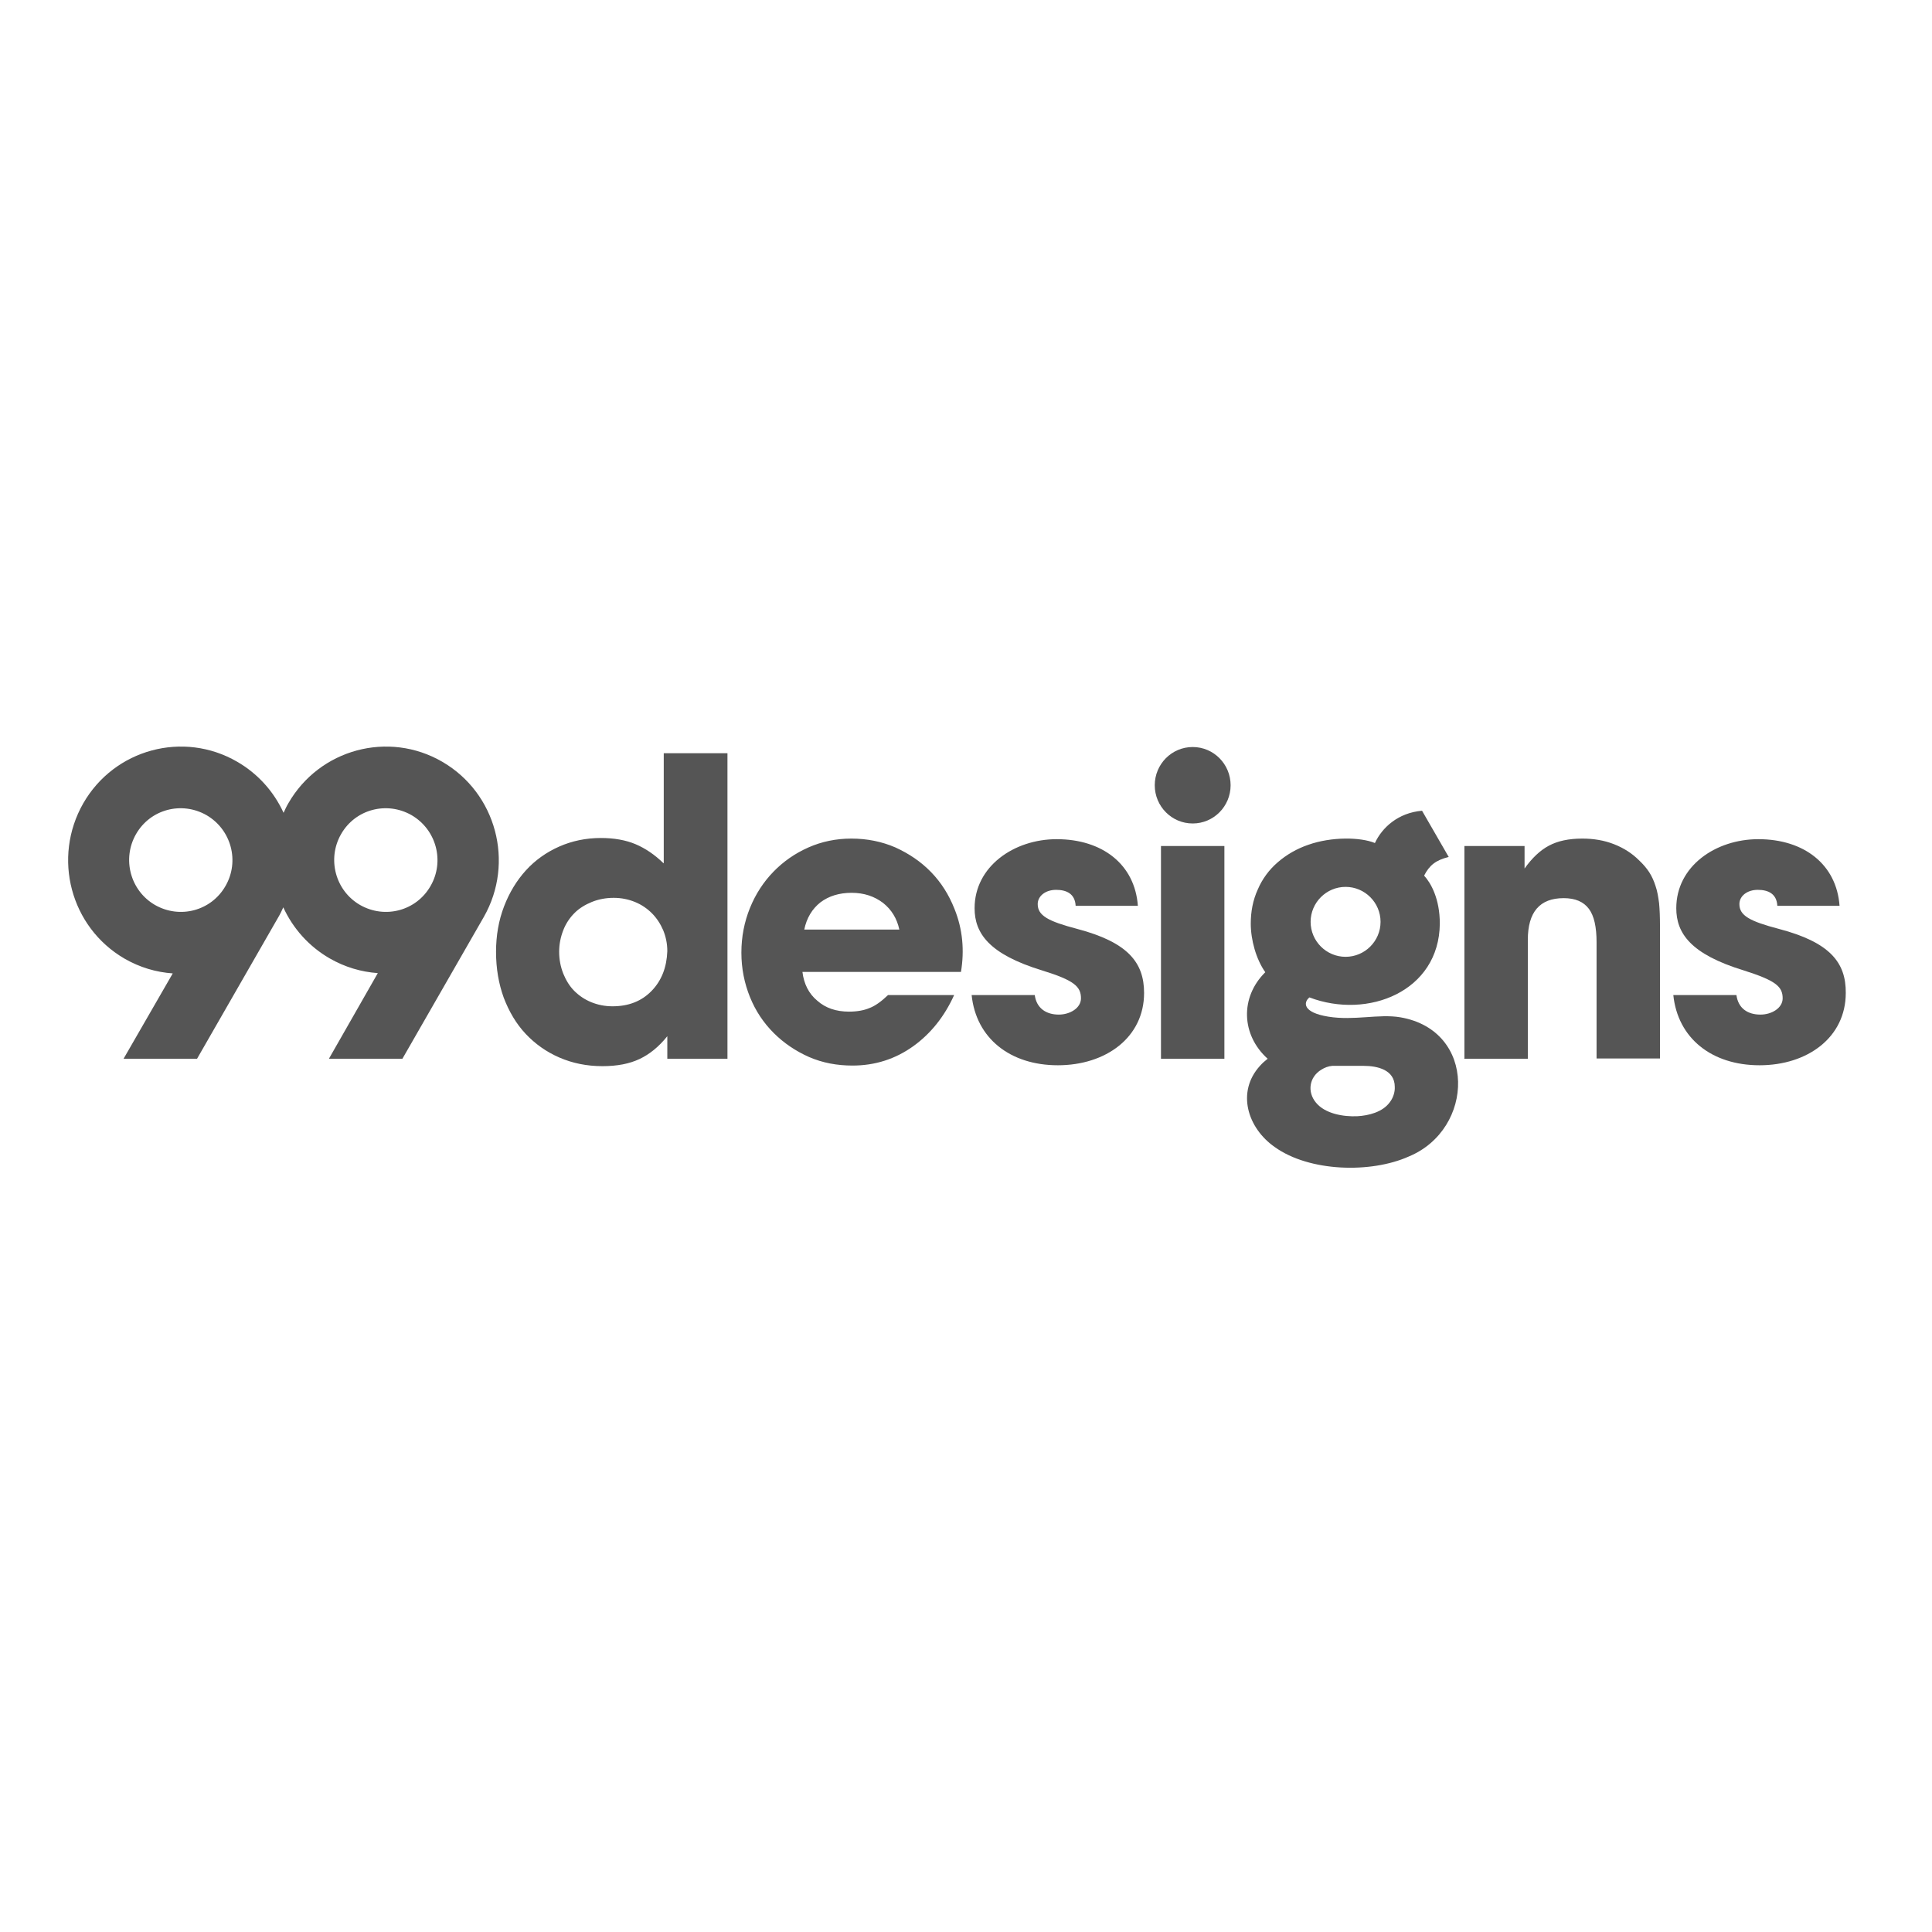 <?xml version="1.0" encoding="utf-8"?>
<!-- Generator: Adobe Illustrator 19.2.1, SVG Export Plug-In . SVG Version: 6.00 Build 0)  -->
<svg version="1.1" id="layer" xmlns="http://www.w3.org/2000/svg" xmlns:xlink="http://www.w3.org/1999/xlink" x="0px" y="0px"
	 viewBox="0 0 652 652" style="enable-background:new 0 0 652 652;" xml:space="preserve">
<style type="text/css">
	.st0{fill:#555555;}
</style>
<g>
	<path class="st0" d="M223.9,291.3c-3-2.9-6.1-5-9.4-6.4c-3.3-1.4-7.3-2.1-11.7-2.1c-5.1,0-9.8,1-14.1,2.9c-4.3,1.9-8.1,4.6-11.2,8
		c-3.1,3.4-5.6,7.5-7.4,12.2c-1.8,4.7-2.7,9.8-2.7,15.3c0,5.7,0.9,10.8,2.6,15.5c1.8,4.7,4.2,8.8,7.4,12.2s7,6.1,11.4,8
		c4.4,1.9,9.2,2.9,14.5,2.9c5,0,9.1-0.8,12.5-2.4c3.4-1.6,6.5-4.1,9.4-7.7v7.6h20.3V254.2H224v37.1H223.9z M219.9,334.4
		c-3.4,3.5-7.8,5.2-13.2,5.2c-2.6,0-5-0.5-7.2-1.4c-2.2-0.9-4.1-2.2-5.7-3.8c-1.6-1.6-2.8-3.6-3.7-5.8c-0.9-2.3-1.4-4.7-1.4-7.4
		c0-2.6,0.5-5,1.4-7.3c0.9-2.3,2.2-4.2,3.8-5.8c1.6-1.6,3.6-2.8,5.8-3.7c2.2-0.9,4.7-1.4,7.4-1.4c2.6,0,5,0.5,7.2,1.4
		c2.2,0.9,4.1,2.2,5.7,3.8c1.6,1.6,2.9,3.6,3.8,5.7c0.9,2.2,1.4,4.5,1.4,7.1C225,326.4,223.3,330.9,219.9,334.4z M322.1,306.7
		c-1.9-4.8-4.5-8.9-7.9-12.4c-3.4-3.5-7.4-6.2-12-8.3c-4.6-2-9.6-3-14.9-3c-5.1,0-10,1-14.5,3c-4.5,2-8.4,4.7-11.8,8.2
		c-3.3,3.4-6,7.5-7.9,12.2c-1.9,4.7-2.9,9.7-2.9,15.1c0,5.3,1,10.3,2.9,15c1.9,4.7,4.6,8.7,8,12.1c3.4,3.4,7.4,6.1,11.9,8.1
		c4.6,2,9.5,2.9,14.7,2.9c7.6,0,14.5-2.2,20.6-6.6c5.8-4.2,10.4-9.9,13.7-17.2h-22.3c-2.3,2.2-4.4,3.7-6.3,4.4
		c-1.9,0.8-4.2,1.2-6.9,1.2c-4.3,0-7.9-1.2-10.7-3.7c-2.9-2.4-4.5-5.7-5-9.7h53.5C325.5,320.8,324.9,313.6,322.1,306.7L322.1,306.7z
		 M271.4,313.8c0.8-4,2.7-7.1,5.5-9.3c2.8-2.1,6.3-3.2,10.5-3.2s7.7,1.2,10.6,3.4c2.9,2.3,4.7,5.3,5.5,9h-32.1V313.8z M149.3,257.1
		c-18.2-10.6-41.5-4.3-52,14c-0.6,1-1.1,2.1-1.6,3.2c-3.3-7.2-8.7-13.2-15.6-17.2c-18.2-10.6-41.5-4.3-52,14
		c-10.5,18.4-4.3,41.8,13.9,52.4c5.2,3,10.7,4.6,16.3,5l-16.6,28.8h24.8L94,309.4c0.6-1,1.1-2.1,1.6-3.2c3.3,7.2,8.7,13.2,15.6,17.2
		c5.2,3,10.7,4.6,16.3,5L111,357.3h24.8l27.5-47.9C173.7,291.1,167.5,267.7,149.3,257.1z M76.1,299c-4.8,8.4-15.4,11.2-23.8,6.4
		c-8.3-4.8-11.2-15.5-6.4-23.9s15.4-11.2,23.8-6.4C78.1,280,80.9,290.7,76.1,299z M145.3,299c-4.8,8.4-15.4,11.2-23.8,6.4
		c-8.3-4.8-11.2-15.5-6.4-23.9c4.8-8.4,15.4-11.2,23.8-6.4C147.3,280,150.1,290.7,145.3,299z M472.5,343.3
		c-7.2-1.2-15.5,1.2-24.2-0.2c-8.7-1.4-8.5-4.8-6.4-6.5c19.7,7.5,43.8-2,44-24.9c0-8.4-3-13.7-5.3-16.2c1.8-3.5,3.9-5.2,8.3-6.3
		l-9-15.6c-8.1,0.7-13.5,5.7-15.9,10.9c-4.8-2-14.6-2.2-22.5,0.6c-3.8,1.3-7.3,3.3-10.3,5.9c-2.9,2.5-5.2,5.6-6.7,9.1
		c-1.7,3.7-2.4,7.6-2.4,11.6c0,5.5,1.8,12,4.9,16.4c-8.6,8.5-8.1,21.2,0.8,29.2c-0.9,0.7-1.8,1.5-2.6,2.4c-8,8.8-4.2,21,5,27.4
		c11.7,8.4,32.5,8.9,45.2,3.2C497.7,381.1,498.5,347.7,472.5,343.3z M454.1,299.3c6.5,0,11.8,5.3,11.8,11.8s-5.3,11.8-11.8,11.8
		s-11.8-5.3-11.8-11.8S447.6,299.3,454.1,299.3z M469,372c-2.4,3.3-7.1,4.5-11,4.7c-4.6,0.2-10.8-0.8-13.9-4.6
		c-3-3.6-2.3-8.6,1.8-11.1c1.1-0.7,2.4-1.2,3.7-1.3h10.6c4.6,0,10.5,1.3,10.5,7.1C470.8,368.6,470.1,370.6,469,372z"/>
	<path class="st0" d="M494.2,357.3v-0.1h-0.1L494.2,357.3z M558.7,299c-0.5-1.6-1.2-3.2-2.1-4.6c-0.9-1.4-2.1-2.8-3.5-4.1
		c-2.3-2.3-5.1-4.1-8.4-5.4c-3.3-1.3-6.9-1.9-10.7-1.9c-4.6,0-8.3,0.8-11.3,2.4c-3,1.6-5.7,4.2-8.2,7.7v-7.6h-20.3v71.8h21.4v-40.1
		c0-9.4,4-14.1,12.1-14.1c3.9,0,6.7,1.2,8.5,3.6c1.8,2.4,2.6,6.2,2.6,11.3v39.2h21.4v-44.9c0-2.9-0.1-5.4-0.3-7.5
		C559.6,302.6,559.3,300.7,558.7,299z M600.4,313.5c-9.9-2.6-13.4-4.5-13.4-8.4c0-2.7,2.6-4.8,6.2-4.8c3.5,0,6.4,1.3,6.6,5.4h21
		c-1-14-12-22.5-27.4-22.5c-14.4,0-27.7,9.1-27.7,23.3c0,8.4,4.8,15.5,22.8,21c10.7,3.4,13.1,5.4,13.1,9.4c0,3.3-3.7,5.5-7.5,5.5
		c-4.3,0-7.5-2.1-8.1-6.6h-21.3c1.5,14.6,13,23.7,29.1,23.7c16.2,0,29.1-9.4,29.1-24.4C623,324.8,617.5,318,600.4,313.5L600.4,313.5
		z M402.5,252.1c-7.1,0-12.8,5.8-12.8,12.9s5.7,12.9,12.8,12.9c7.1,0,12.8-5.8,12.8-12.9C415.3,257.9,409.6,252.1,402.5,252.1z
		 M363.6,313.5c-9.9-2.6-13.4-4.5-13.4-8.4c0-2.7,2.6-4.8,6.2-4.8c3.5,0,6.4,1.3,6.6,5.4h21c-1-14-12-22.5-27.4-22.5
		c-14.4,0-27.7,9.2-27.7,23.3c0,8.4,4.8,15.5,22.8,21c10.7,3.3,13.1,5.4,13.1,9.4c0,3.3-3.7,5.5-7.5,5.5c-4.2,0-7.5-2.1-8.1-6.6
		h-21.3c1.5,14.6,13,23.7,29.1,23.7c16.2,0,29.1-9.4,29.1-24.4C386.1,324.8,380.6,318,363.6,313.5L363.6,313.5z M391.8,285.5h21.4
		v71.8h-21.4V285.5z"/>
</g>
</svg>

